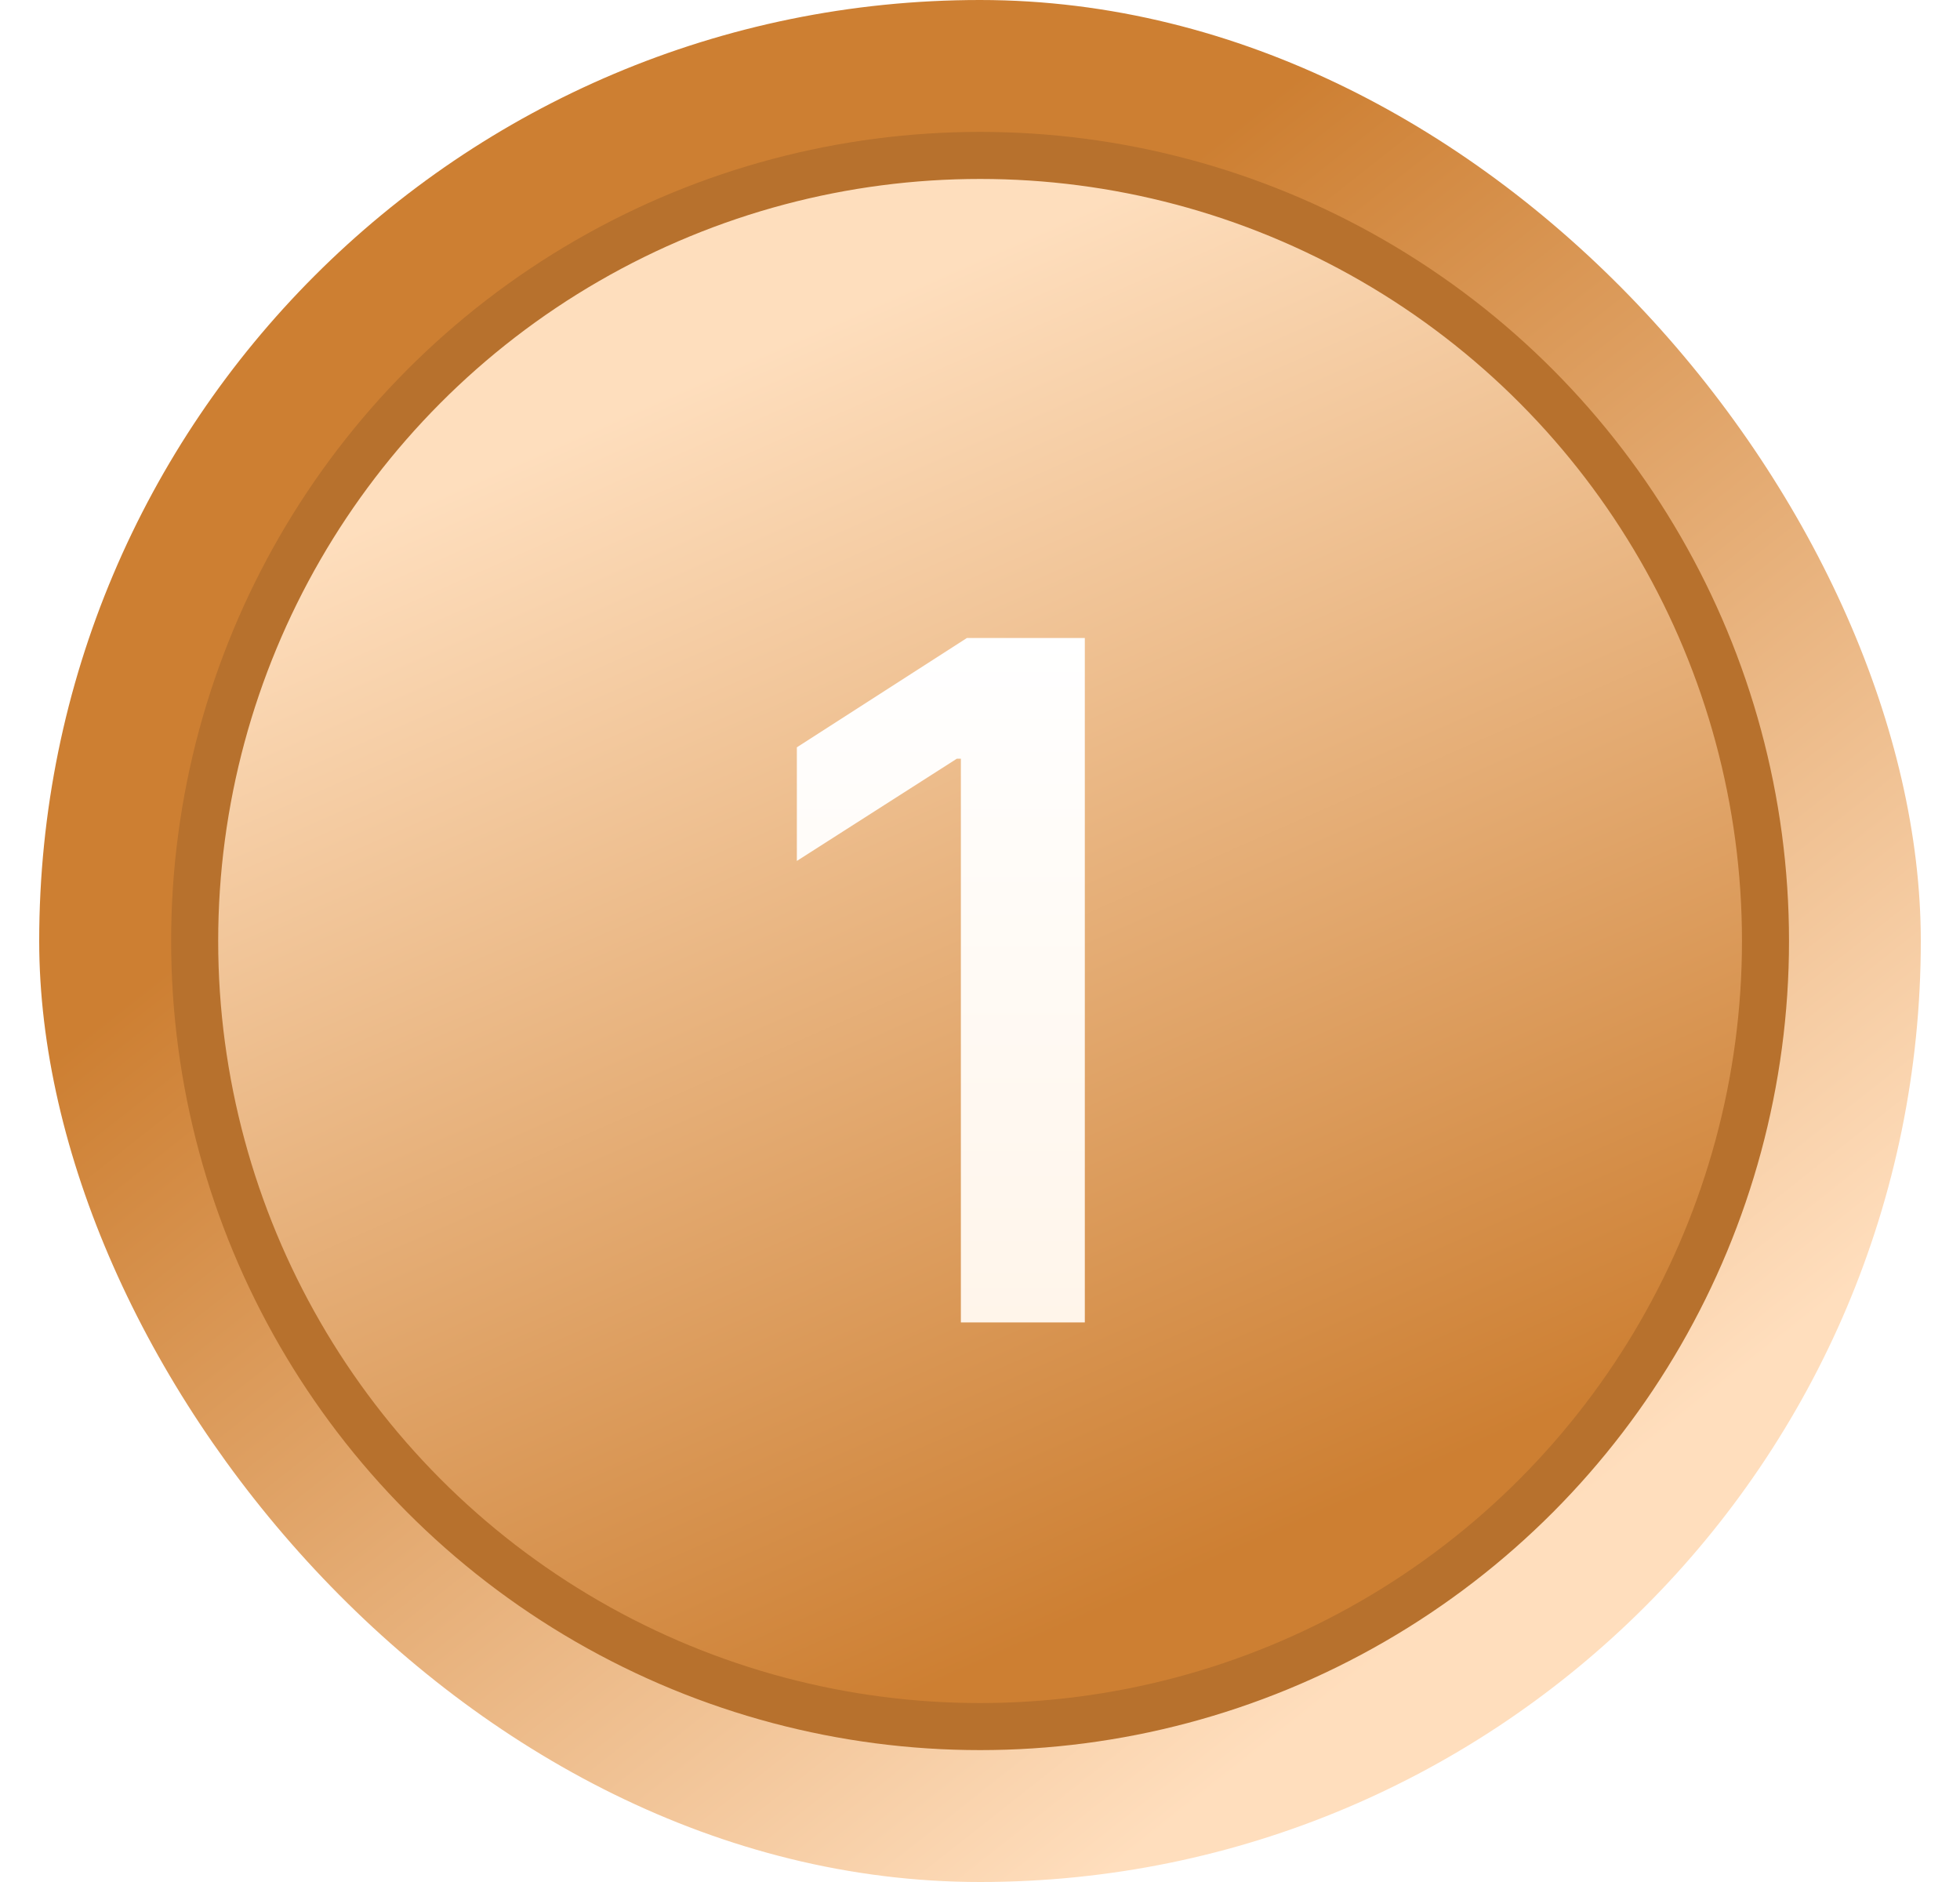 <svg width="25" height="24" viewBox="0 0 25 24" fill="none" xmlns="http://www.w3.org/2000/svg">
<rect x="0.5" width="24" height="24" rx="12" fill="url(#paint0_linear_668_207997)"/>
<circle cx="12.501" cy="12" r="10.018" fill="url(#paint1_linear_668_207997)" stroke="#B7712D" stroke-width="0.6"/>
<g filter="url(#filter0_d_668_207997)">
<path d="M14.337 7.636V16.364H12.756V9.175H12.705L10.664 10.479V9.03L12.833 7.636H14.337Z" fill="url(#paint2_linear_668_207997)"/>
</g>
<defs>
<filter id="filter0_d_668_207997" x="9.164" y="7.136" width="5.672" height="10.727" filterUnits="userSpaceOnUse" color-interpolation-filters="sRGB">
<feFlood flood-opacity="0" result="BackgroundImageFix"/>
<feColorMatrix in="SourceAlpha" type="matrix" values="0 0 0 0 0 0 0 0 0 0 0 0 0 0 0 0 0 0 127 0" result="hardAlpha"/>
<feOffset dx="-0.5" dy="0.5"/>
<feGaussianBlur stdDeviation="0.5"/>
<feComposite in2="hardAlpha" operator="out"/>
<feColorMatrix type="matrix" values="0 0 0 0 0.718 0 0 0 0 0.443 0 0 0 0 0.176 0 0 0 1 0"/>
<feBlend mode="normal" in2="BackgroundImageFix" result="effect1_dropShadow_668_207997"/>
<feBlend mode="normal" in="SourceGraphic" in2="effect1_dropShadow_668_207997" result="shape"/>
</filter>
<linearGradient id="paint0_linear_668_207997" x1="5.718" y1="1.822" x2="20.745" y2="20.865" gradientUnits="userSpaceOnUse">
<stop offset="0.249" stop-color="#CD7F32"/>
<stop offset="0.929" stop-color="#FFDEBD"/>
</linearGradient>
<linearGradient id="paint1_linear_668_207997" x1="5.46" y1="6.357" x2="12.501" y2="22.318" gradientUnits="userSpaceOnUse">
<stop stop-color="#FEDEBD"/>
<stop offset="0.944" stop-color="#CD7F32"/>
</linearGradient>
<linearGradient id="paint2_linear_668_207997" x1="12.501" y1="7.636" x2="12.501" y2="16.364" gradientUnits="userSpaceOnUse">
<stop stop-color="white"/>
<stop offset="1" stop-color="#FFF5EA"/>
</linearGradient>
</defs>
</svg>
